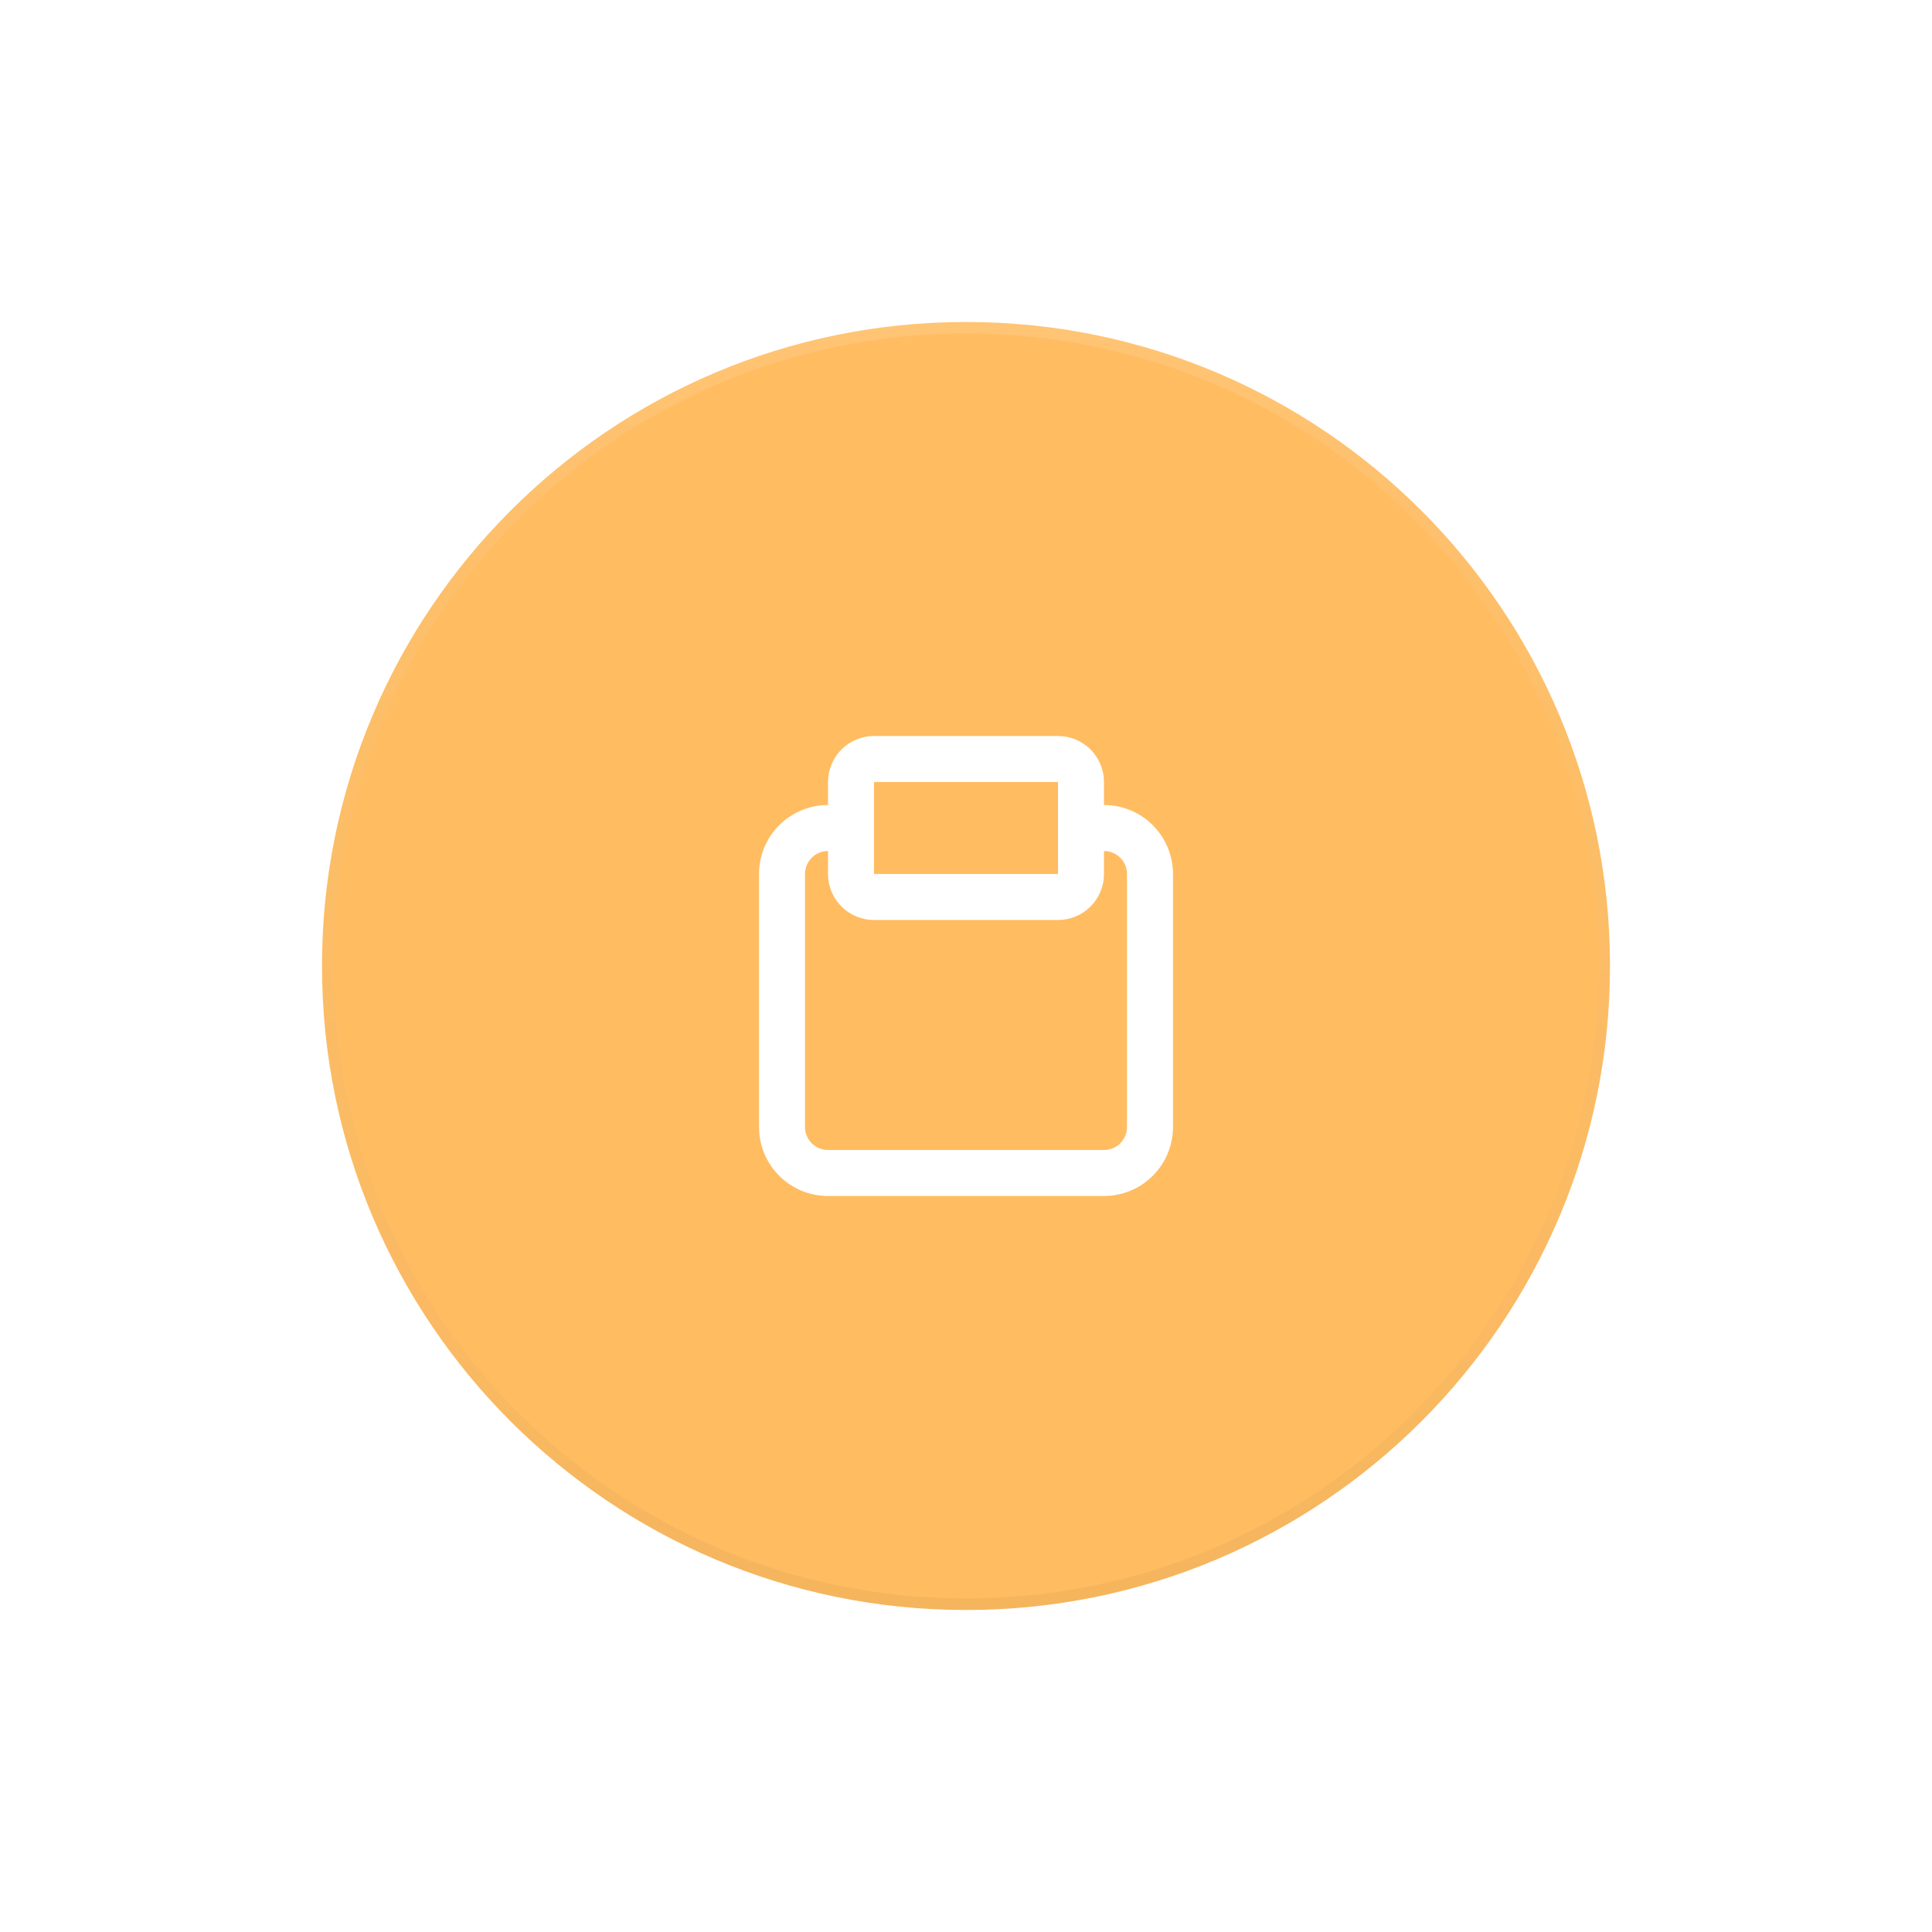 <svg width="84" height="84" viewBox="0 0 84 84" fill="none" xmlns="http://www.w3.org/2000/svg">
<g filter="url(#filter0_dd)">
<path fill-rule="evenodd" clip-rule="evenodd" d="M42 70C57.464 70 70 57.464 70 42C70 26.536 57.464 14 42 14C26.536 14 14 26.536 14 42C14 57.464 26.536 70 42 70Z" fill="#FFBC61"/>
<path d="M69.75 42C69.75 57.326 57.326 69.75 42 69.75C26.674 69.75 14.25 57.326 14.25 42C14.25 26.674 26.674 14.25 42 14.25C57.326 14.25 69.75 26.674 69.75 42Z" stroke="url(#paint0_linear)" stroke-width="0.5"/>
<path d="M69.75 42C69.75 57.326 57.326 69.75 42 69.75C26.674 69.75 14.25 57.326 14.25 42C14.25 26.674 26.674 14.25 42 14.25C57.326 14.25 69.75 26.674 69.75 42Z" stroke="url(#paint1_linear)" stroke-width="0.5"/>
</g>
<path d="M48 35V34C48 33.47 47.789 32.961 47.414 32.586C47.039 32.211 46.53 32 46 32H38C37.47 32 36.961 32.211 36.586 32.586C36.211 32.961 36 33.47 36 34V35C35.204 35 34.441 35.316 33.879 35.879C33.316 36.441 33 37.204 33 38V49C33 49.796 33.316 50.559 33.879 51.121C34.441 51.684 35.204 52 36 52H48C48.796 52 49.559 51.684 50.121 51.121C50.684 50.559 51 49.796 51 49V38C51 37.204 50.684 36.441 50.121 35.879C49.559 35.316 48.796 35 48 35ZM38 34H46V38H38V34ZM49 49C49 49.265 48.895 49.52 48.707 49.707C48.52 49.895 48.265 50 48 50H36C35.735 50 35.48 49.895 35.293 49.707C35.105 49.52 35 49.265 35 49V38C35 37.735 35.105 37.48 35.293 37.293C35.48 37.105 35.735 37 36 37V38C36 38.53 36.211 39.039 36.586 39.414C36.961 39.789 37.47 40 38 40H46C46.53 40 47.039 39.789 47.414 39.414C47.789 39.039 48 38.53 48 38V37C48.265 37 48.52 37.105 48.707 37.293C48.895 37.48 49 37.735 49 38V49Z" fill="white"/>
<defs>
<filter id="filter0_dd" x="0" y="0" width="84" height="84" filterUnits="userSpaceOnUse" color-interpolation-filters="sRGB">
<feFlood flood-opacity="0" result="BackgroundImageFix"/>
<feColorMatrix in="SourceAlpha" type="matrix" values="0 0 0 0 0 0 0 0 0 0 0 0 0 0 0 0 0 0 127 0"/>
<feOffset/>
<feGaussianBlur stdDeviation="7"/>
<feColorMatrix type="matrix" values="0 0 0 0 0 0 0 0 0 0 0 0 0 0 0 0 0 0 0.12 0"/>
<feBlend mode="normal" in2="BackgroundImageFix" result="effect1_dropShadow"/>
<feColorMatrix in="SourceAlpha" type="matrix" values="0 0 0 0 0 0 0 0 0 0 0 0 0 0 0 0 0 0 127 0"/>
<feOffset/>
<feGaussianBlur stdDeviation="4"/>
<feColorMatrix type="matrix" values="0 0 0 0 0 0 0 0 0 0 0 0 0 0 0 0 0 0 0.12 0"/>
<feBlend mode="normal" in2="effect1_dropShadow" result="effect2_dropShadow"/>
<feBlend mode="normal" in="SourceGraphic" in2="effect2_dropShadow" result="shape"/>
</filter>
<linearGradient id="paint0_linear" x1="14.274" y1="14" x2="14.274" y2="69.452" gradientUnits="userSpaceOnUse">
<stop stop-opacity="0"/>
<stop offset="0.8" stop-opacity="0.02"/>
<stop offset="1" stop-opacity="0.04"/>
</linearGradient>
<linearGradient id="paint1_linear" x1="14" y1="14" x2="14" y2="70" gradientUnits="userSpaceOnUse">
<stop stop-color="white" stop-opacity="0.12"/>
<stop offset="0.2" stop-color="white" stop-opacity="0.06"/>
<stop offset="1" stop-color="white" stop-opacity="0"/>
</linearGradient>
</defs>
</svg>
